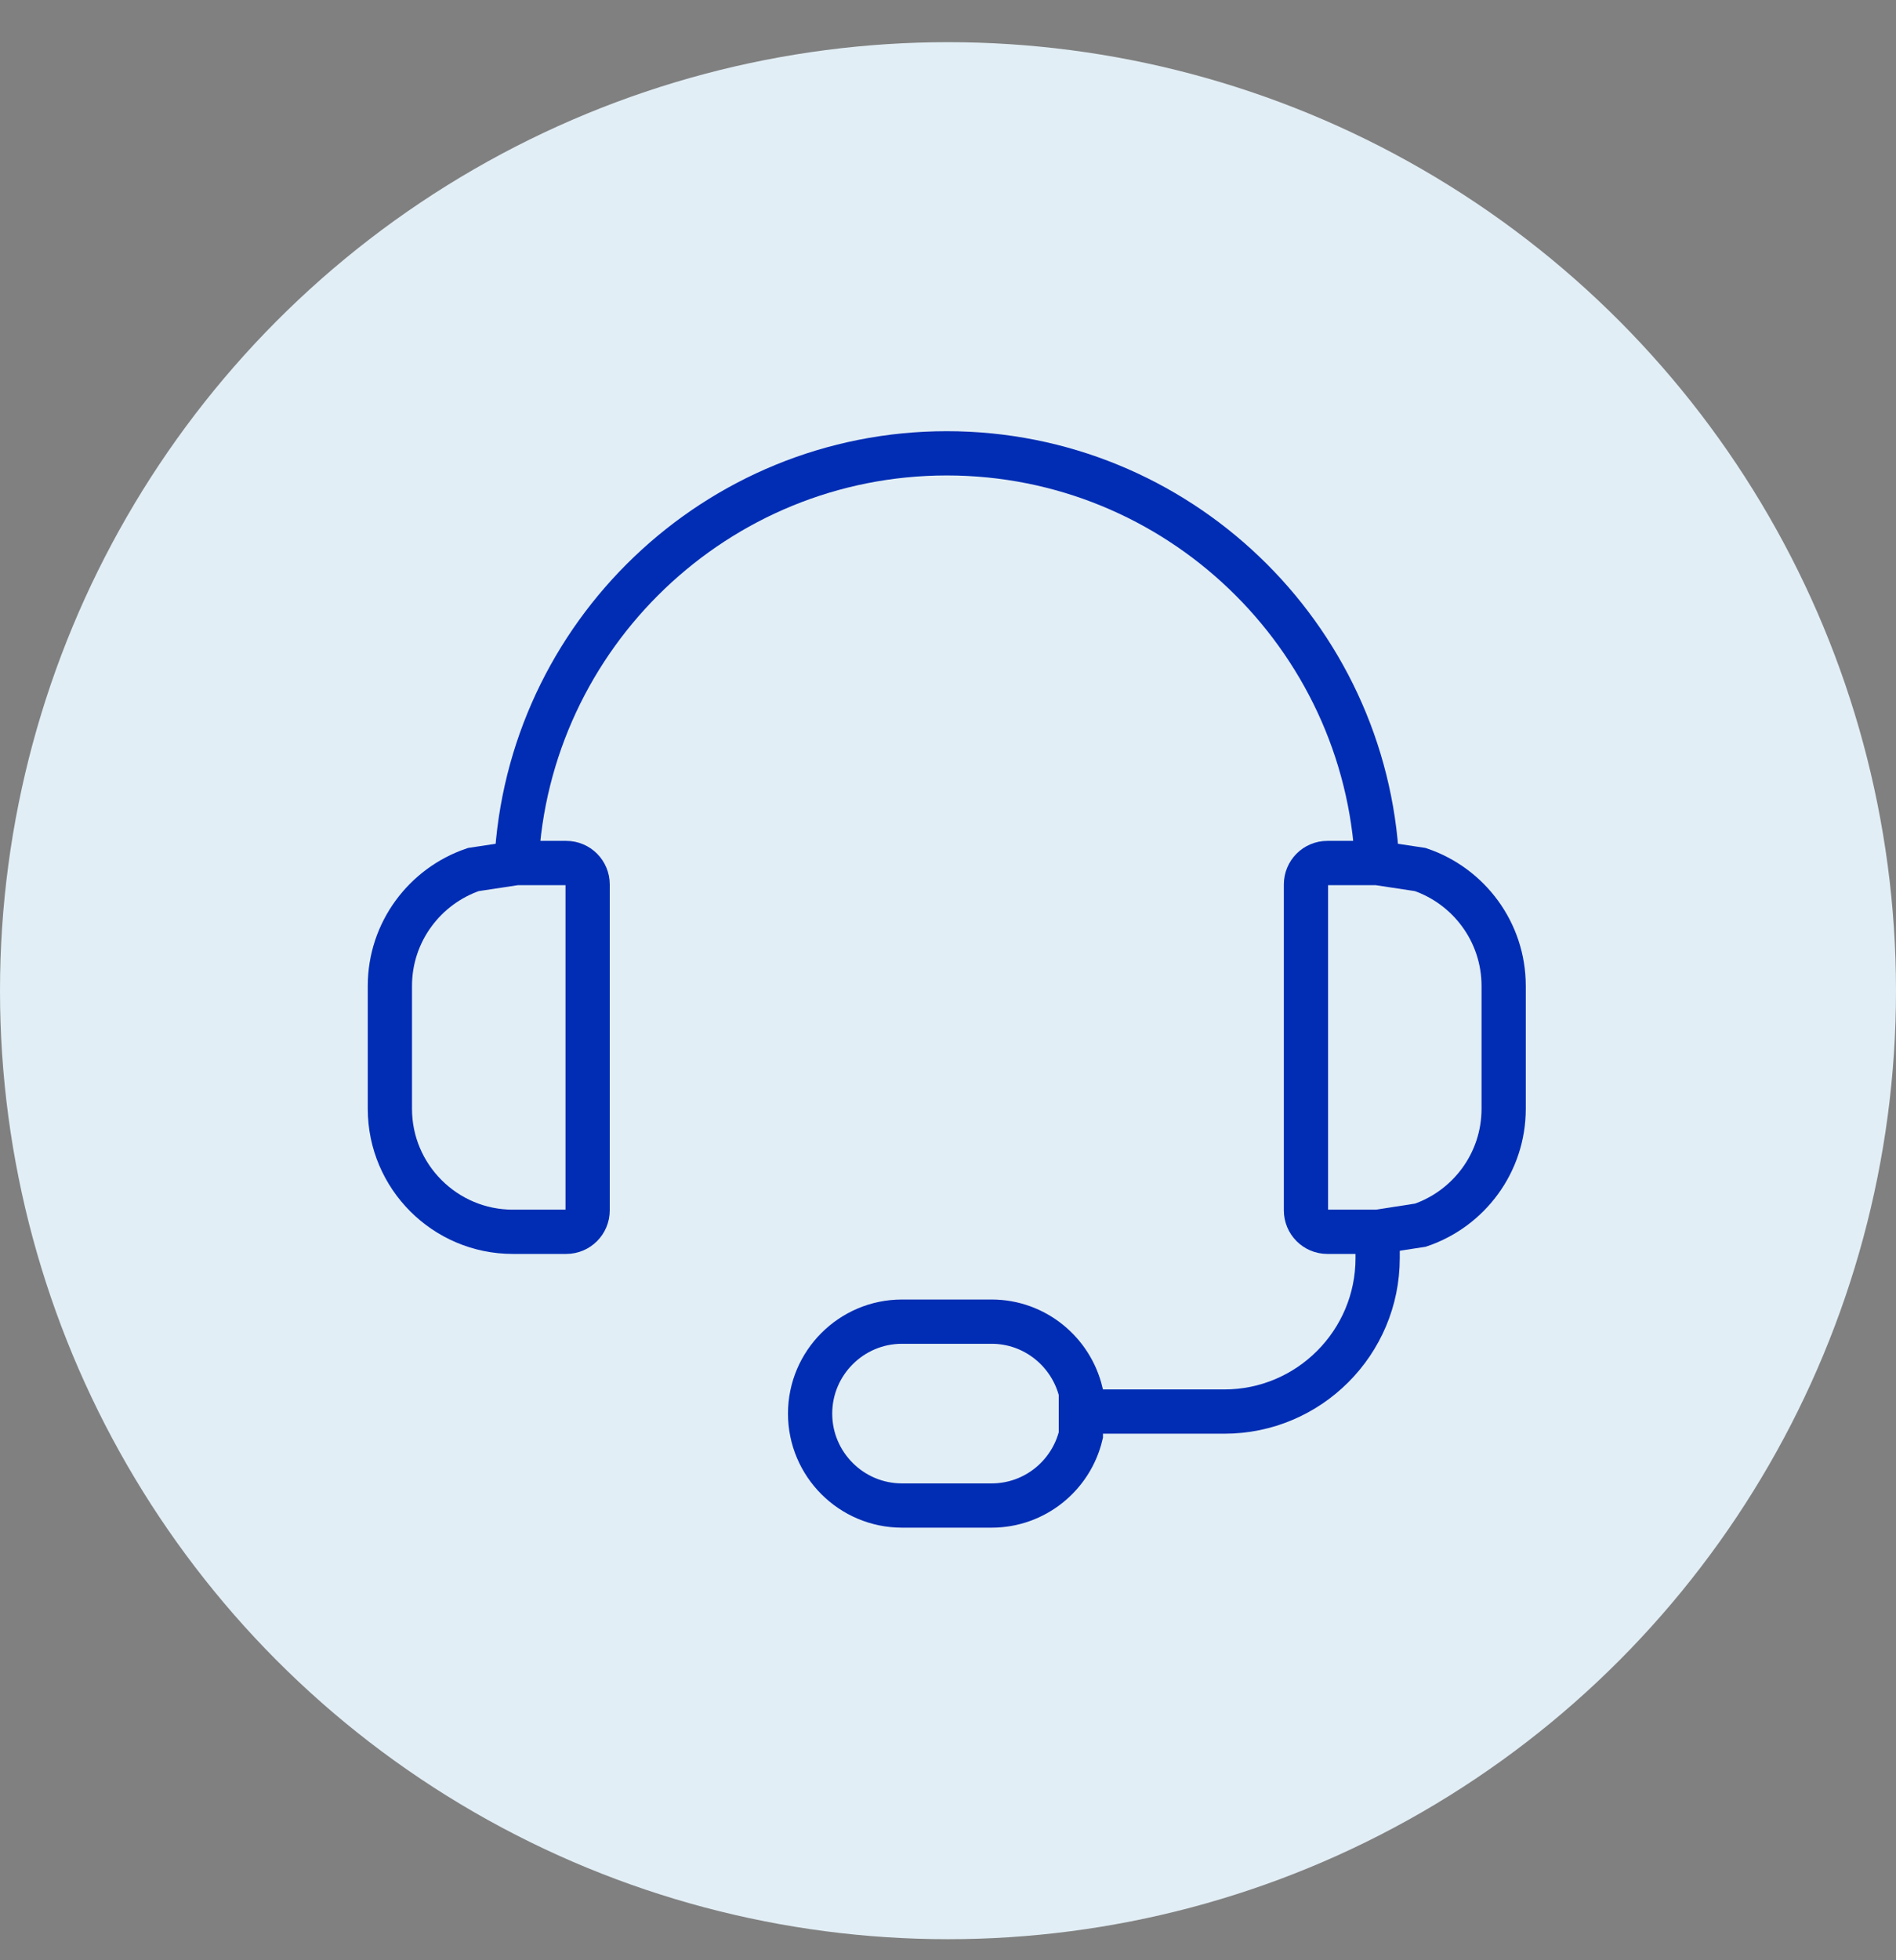 <?xml version="1.0" encoding="UTF-8"?>
<svg width="30px" height="31px" viewBox="0 0 30 31" version="1.1" xmlns="http://www.w3.org/2000/svg" xmlns:xlink="http://www.w3.org/1999/xlink">
    <rect x="0" y="0" width="30" height="31" fill="#808080" stroke="none"/>
    <title>icn_customerservice</title>
    <g id="Page-1" stroke="none" stroke-width="1" fill="none" fill-rule="evenodd">
        <g id="02_Megamenu_Solutions" transform="translate(-337, -236)">
            <g id="Page"></g>
            <g id="icn_customerservice" transform="translate(337, 236.667)">
                <circle id="Oval-Copy-4" fill="#E2EEF5" cx="15" cy="15" r="15"></circle>
                <g id="Group-11" transform="translate(6, 6.333)" stroke="#002DB4" stroke-width="0.7">
                    <path d="M1.49,6.751 C0.723,7.012 0.169,7.738 0.169,8.592 L0.169,10.535 C0.169,11.608 1.042,12.48 2.114,12.48 L2.96,12.48 C3.147,12.48 3.298,12.328 3.298,12.141 L3.298,6.987 C3.298,6.8 3.147,6.648 2.96,6.648 L2.172,6.648 L1.49,6.751 Z" id="Stroke-1"></path>
                    <path d="M16.476,12.375 C17.241,12.113 17.792,11.388 17.792,10.535 L17.792,8.592 C17.792,7.738 17.239,7.012 16.472,6.751 L15.79,6.648 L15.002,6.648 C14.815,6.648 14.664,6.8 14.664,6.987 L14.664,12.141 C14.664,12.328 14.815,12.48 15.002,12.48 L15.798,12.48 L16.476,12.375 Z" id="Stroke-3"></path>
                    <path d="M11.102,15.016 C10.948,14.378 10.374,13.901 9.69,13.901 L8.272,13.901 C7.471,13.901 6.818,14.554 6.818,15.355 C6.818,16.157 7.471,16.809 8.272,16.809 L9.69,16.809 C10.375,16.809 10.949,16.333 11.102,15.694 L11.102,15.016 Z" id="Stroke-5"></path>
                    <path d="M2.172,6.648 C2.35,3.046 5.336,0.169 8.981,0.169 C12.626,0.169 15.612,3.046 15.79,6.648" id="Stroke-7"></path>
                    <path d="M15.798,12.48 L15.798,12.897 C15.798,14.235 14.71,15.323 13.373,15.323 L11.102,15.323" id="Stroke-9"></path>
                </g>
            </g>
        </g>
    </g>
</svg>